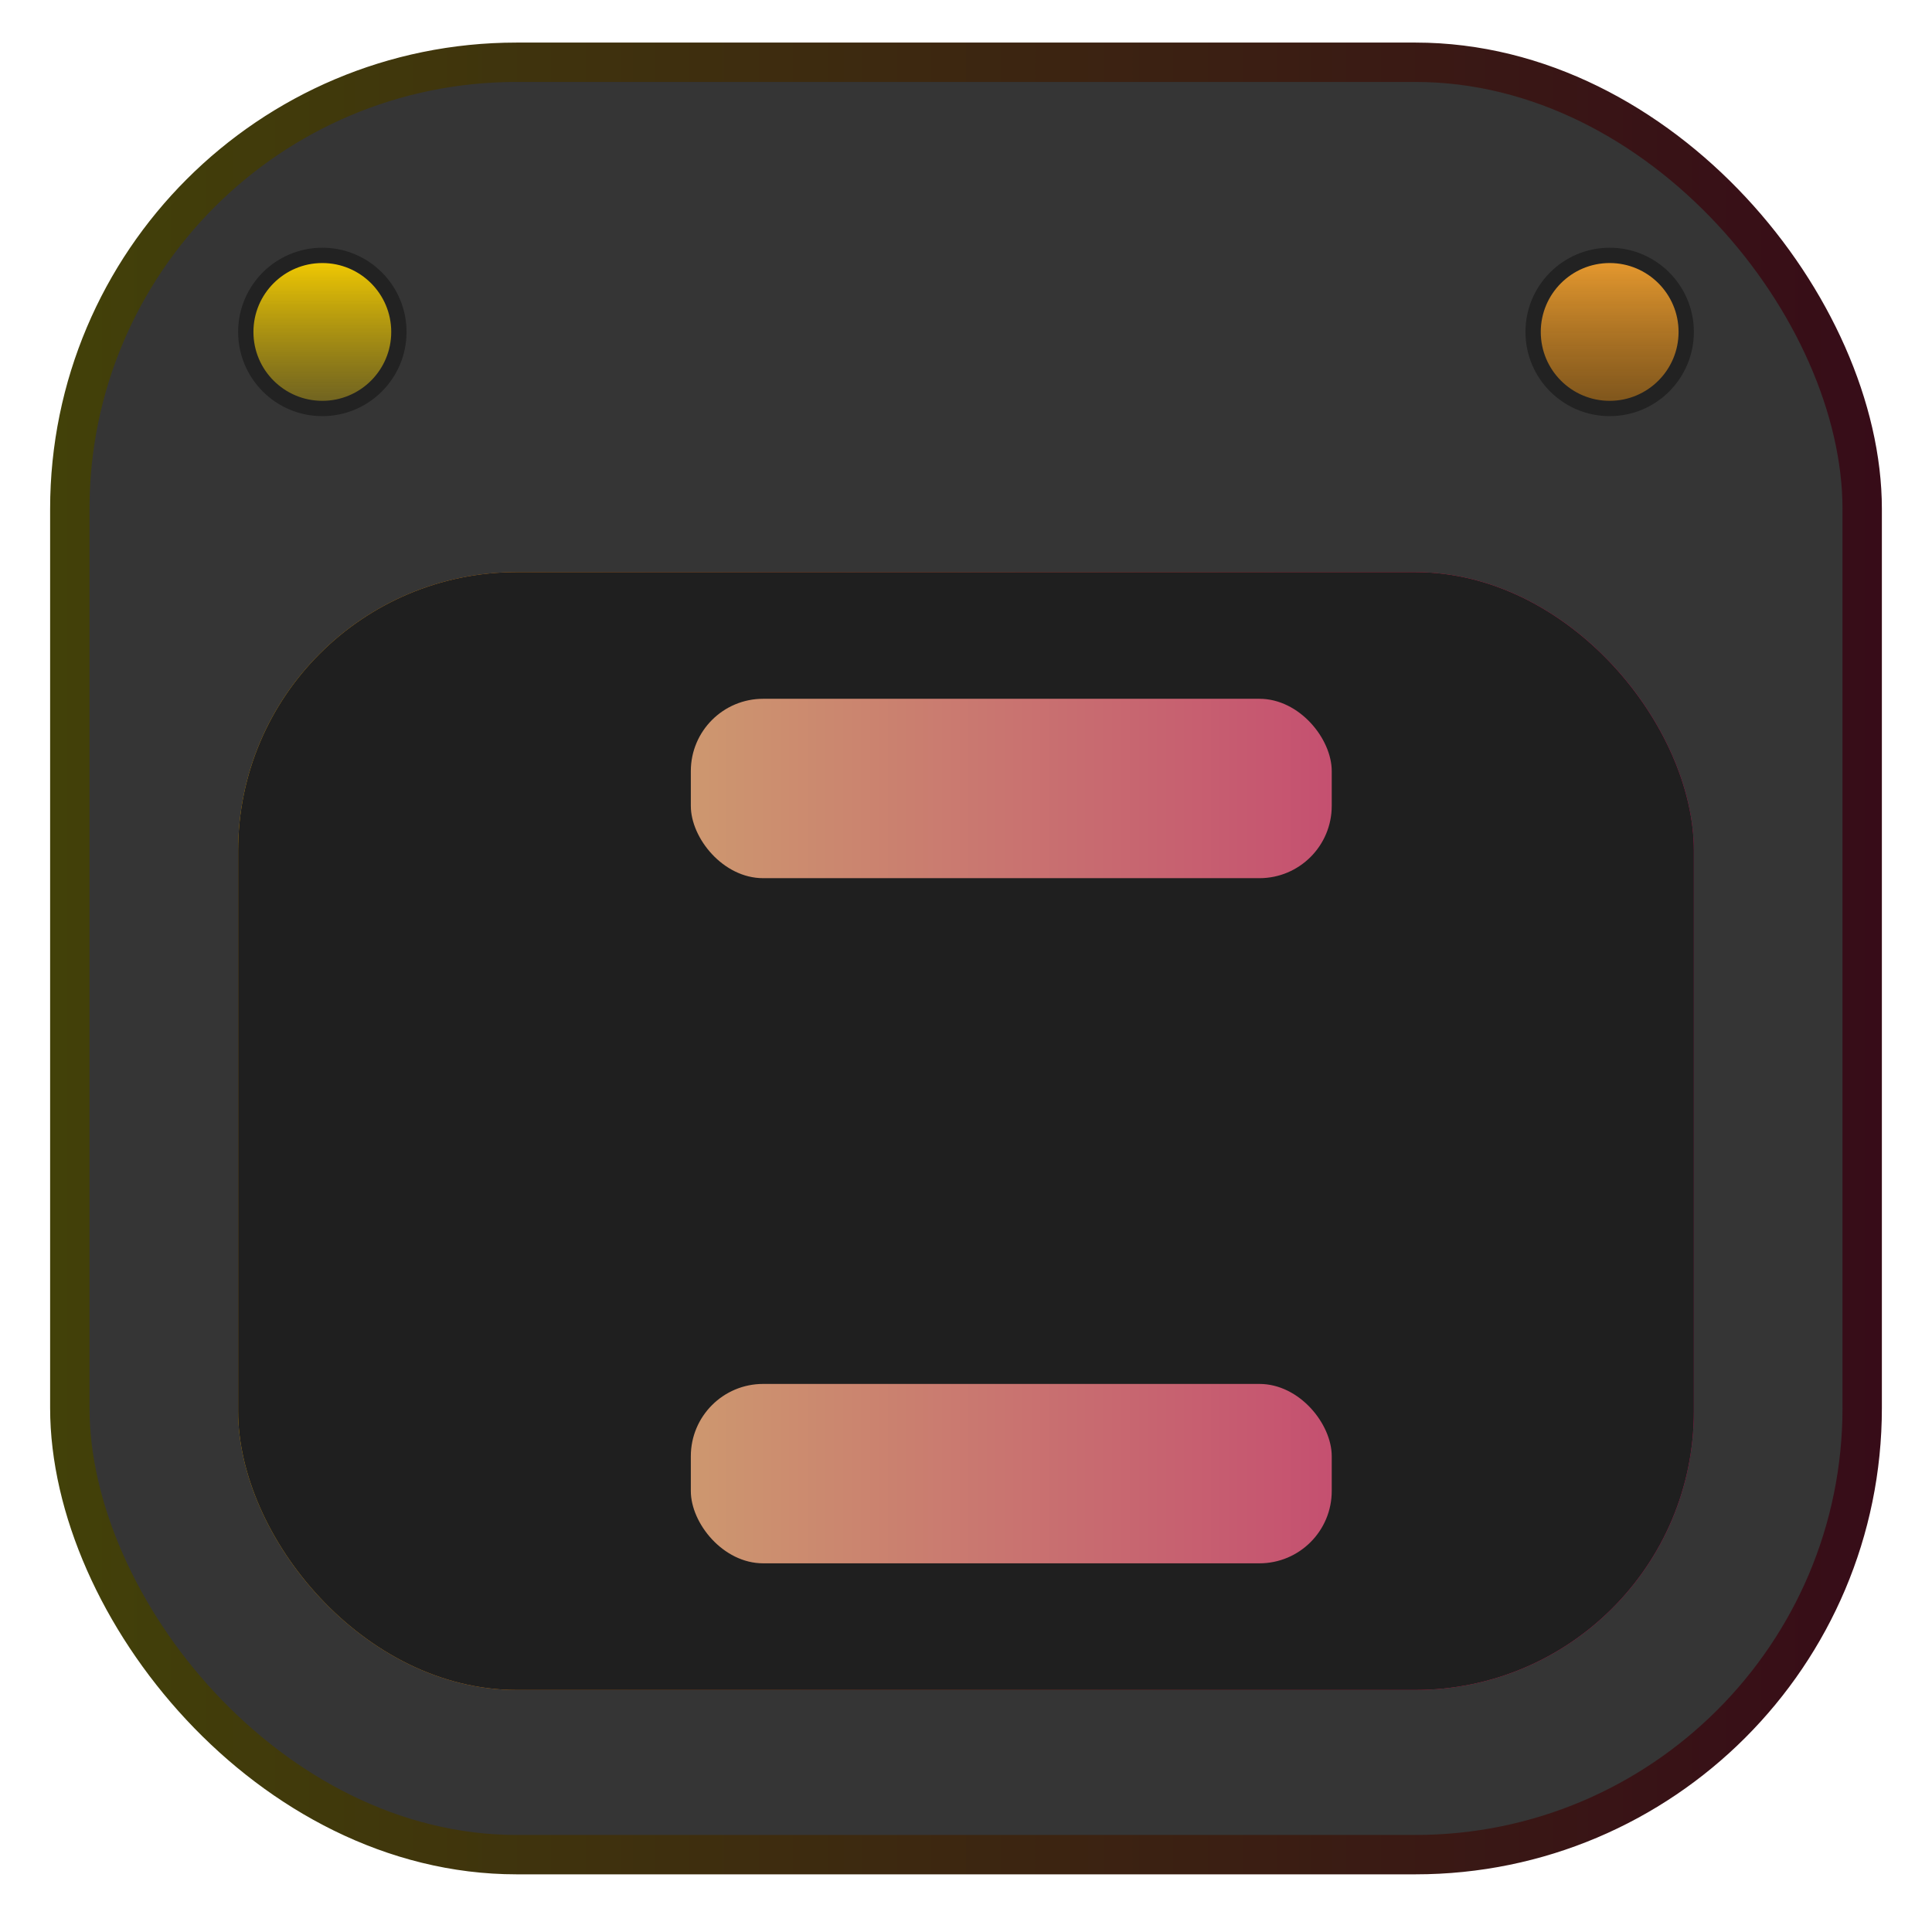<?xml version="1.0" encoding="UTF-8" standalone="no"?>
<!-- Created with Inkscape (http://www.inkscape.org/) -->

<svg
   width="512"
   height="512"
   viewBox="0 0 512 512"
   version="1.1"
   id="svg1"
   inkscape:version="1.3.2 (091e20ef0f, 2023-11-25, custom)"
   sodipodi:docname="comfyui-2.svg"
   xmlns:inkscape="http://www.inkscape.org/namespaces/inkscape"
   xmlns:sodipodi="http://sodipodi.sourceforge.net/DTD/sodipodi-0.dtd"
   xmlns:xlink="http://www.w3.org/1999/xlink"
   xmlns="http://www.w3.org/2000/svg"
   xmlns:svg="http://www.w3.org/2000/svg">
  <sodipodi:namedview
     id="namedview1"
     pagecolor="#ffffff"
     bordercolor="#666666"
     borderopacity="1.0"
     inkscape:showpageshadow="2"
     inkscape:pageopacity="0.0"
     inkscape:pagecheckerboard="0"
     inkscape:deskcolor="#d1d1d1"
     inkscape:document-units="px"
     inkscape:zoom="1"
     inkscape:cx="170"
     inkscape:cy="201.99999"
     inkscape:window-width="1920"
     inkscape:window-height="1007"
     inkscape:window-x="0"
     inkscape:window-y="0"
     inkscape:window-maximized="1"
     inkscape:current-layer="layer1"
     showgrid="false" />
  <defs
     id="defs1">
    <linearGradient
       id="linearGradient60"
       inkscape:collect="always">
      <stop
         style="stop-color:#424109;stop-opacity:1;"
         offset="0"
         id="stop60" />
      <stop
         style="stop-color:#370c18;stop-opacity:1;"
         offset="1"
         id="stop61" />
    </linearGradient>
    <clipPath
       clipPathUnits="userSpaceOnUse"
       id="clipPath33">
      <rect
         style="fill:#000000;stroke:none;stroke-width:1;stroke-linecap:butt;stroke-linejoin:bevel;paint-order:stroke markers fill;stop-color:#000000"
         id="rect33"
         width="46.192"
         height="80.007"
         x="75"
         y="399.997" />
    </clipPath>
    <linearGradient
       id="linearGradient21"
       inkscape:collect="always">
      <stop
         style="stop-color:#cfaa6f;stop-opacity:1;"
         offset="0"
         id="stop21" />
      <stop
         style="stop-color:#c55070;stop-opacity:1;"
         offset="1"
         id="stop22" />
    </linearGradient>
    <linearGradient
       id="linearGradient3"
       inkscape:collect="always">
      <stop
         style="stop-color:#f0a031;stop-opacity:1;"
         offset="0"
         id="stop3" />
      <stop
         style="stop-color:#8d5a13;stop-opacity:0.756;"
         offset="1"
         id="stop4" />
    </linearGradient>
    <linearGradient
       id="linearGradient1"
       inkscape:collect="always">
      <stop
         style="stop-color:#ffd500;stop-opacity:1;"
         offset="0"
         id="stop1" />
      <stop
         style="stop-color:#cbaa00;stop-opacity:0.329;"
         offset="1"
         id="stop2" />
    </linearGradient>
    <linearGradient
       id="linearGradient11"
       inkscape:collect="always">
      <stop
         style="stop-color:#edac00;stop-opacity:1;"
         offset="0"
         id="stop11" />
      <stop
         style="stop-color:#fe0068;stop-opacity:0.884;"
         offset="1"
         id="stop12" />
    </linearGradient>
    <rect
       x="98.841"
       y="170.09"
       width="322.077"
       height="272.862"
       id="rect5" />
    <filter
       inkscape:collect="always"
       style="color-interpolation-filters:sRGB"
       id="filter11"
       x="-0.095"
       y="-0.124"
       width="1.191"
       height="1.249">
      <feGaussianBlur
         inkscape:collect="always"
         stdDeviation="15.345"
         id="feGaussianBlur11" />
    </filter>
    <linearGradient
       inkscape:collect="always"
       xlink:href="#linearGradient11"
       id="linearGradient12"
       x1="51.03"
       y1="297.741"
       x2="460.97"
       y2="297.741"
       gradientUnits="userSpaceOnUse"
       gradientTransform="translate(0,2)" />
    <linearGradient
       inkscape:collect="always"
       xlink:href="#linearGradient1"
       id="linearGradient2"
       x1="63.107"
       y1="87.967"
       x2="107.738"
       y2="87.967"
       gradientUnits="userSpaceOnUse"
       gradientTransform="translate(2.544,-173.389)" />
    <linearGradient
       inkscape:collect="always"
       xlink:href="#linearGradient3"
       id="linearGradient4"
       x1="404.262"
       y1="87.967"
       x2="448.893"
       y2="87.967"
       gradientUnits="userSpaceOnUse"
       gradientTransform="translate(-338.611,-514.544)" />
    <linearGradient
       inkscape:collect="always"
       xlink:href="#linearGradient21"
       id="linearGradient22"
       x1="139.076"
       y1="299.741"
       x2="352.924"
       y2="299.741"
       gradientUnits="userSpaceOnUse" />
    <linearGradient
       inkscape:collect="always"
       xlink:href="#linearGradient60"
       id="linearGradient61"
       x1="13.283"
       y1="254"
       x2="498.717"
       y2="254"
       gradientUnits="userSpaceOnUse" />
  </defs>
  <g
     inkscape:label="Layer 1"
     inkscape:groupmode="layer"
     id="layer1">
    <rect
       style="display:inline;fill:#353535;fill-opacity:1;stroke-width:10.434;stroke-linecap:square;stroke:url(#linearGradient61);stroke-opacity:1;stroke-dasharray:none"
       id="rect1"
       width="475"
       height="475"
       x="18.5"
       y="16.5"
       ry="118.396" />
    <circle
       style="fill:url(#linearGradient2);fill-opacity:1;fill-rule:nonzero;stroke:#222222;stroke-width:4.057;stroke-linecap:square;stroke-dasharray:none;stroke-opacity:1"
       id="circle3"
       cx="87.967"
       cy="-85.422"
       r="20.287"
       transform="rotate(90)" />
    <rect
       style="mix-blend-mode:normal;fill:url(#linearGradient12);stroke:none;stroke-width:35.751;stroke-linecap:square;stroke-opacity:1;filter:url(#filter11)"
       id="rect9"
       width="385.786"
       height="296.236"
       x="63.107"
       y="151.623"
       ry="73.838" />
    <rect
       style="fill:#1f1f1f;fill-opacity:1;stroke-width:35.751;stroke-linecap:square"
       id="rect4"
       width="385.786"
       height="296.236"
       x="63.107"
       y="151.623"
       ry="73.838" />
    <circle
       style="fill:url(#linearGradient4);stroke:#222222;stroke-width:4.057;stroke-linecap:square;stroke-dasharray:none;stroke-opacity:1"
       id="circle9"
       cx="87.967"
       cy="-426.578"
       r="20.287"
       transform="rotate(90)" />
    <g
       id="g21"
       style="stroke:none;stroke-opacity:1;fill:url(#linearGradient22);fill-opacity:1">
      <rect
         style="fill:url(#linearGradient22);fill-opacity:1;fill-rule:nonzero;stroke:none;stroke-width:2.708;stroke-linecap:round;stroke-linejoin:round;stroke-opacity:1"
         id="rect13"
         width="169.848"
         height="47.54"
         x="183.076"
         y="185.186"
         rx="19.162" />
      <rect
         style="fill:url(#linearGradient22);fill-opacity:1;fill-rule:nonzero;stroke:none;stroke-width:2.708;stroke-linecap:round;stroke-linejoin:round;stroke-opacity:1"
         id="rect14"
         width="72.987"
         height="47.015"
         x="139.076"
         y="244.726"
         rx="19.162" />
      <rect
         style="fill:url(#linearGradient22);fill-opacity:1;fill-rule:nonzero;stroke:none;stroke-width:2.708;stroke-linecap:round;stroke-linejoin:round;stroke-opacity:1"
         id="rect17"
         width="169.848"
         height="47.54"
         x="183.076"
         y="366.756"
         rx="19.162" />
      <rect
         style="fill:url(#linearGradient22);fill-opacity:1;fill-rule:nonzero;stroke:none;stroke-width:2.708;stroke-linecap:round;stroke-linejoin:round;stroke-opacity:1"
         id="rect18"
         width="72.987"
         height="47.015"
         x="139.076"
         y="307.741"
         rx="19.162" />
    </g>
  </g>
</svg>
